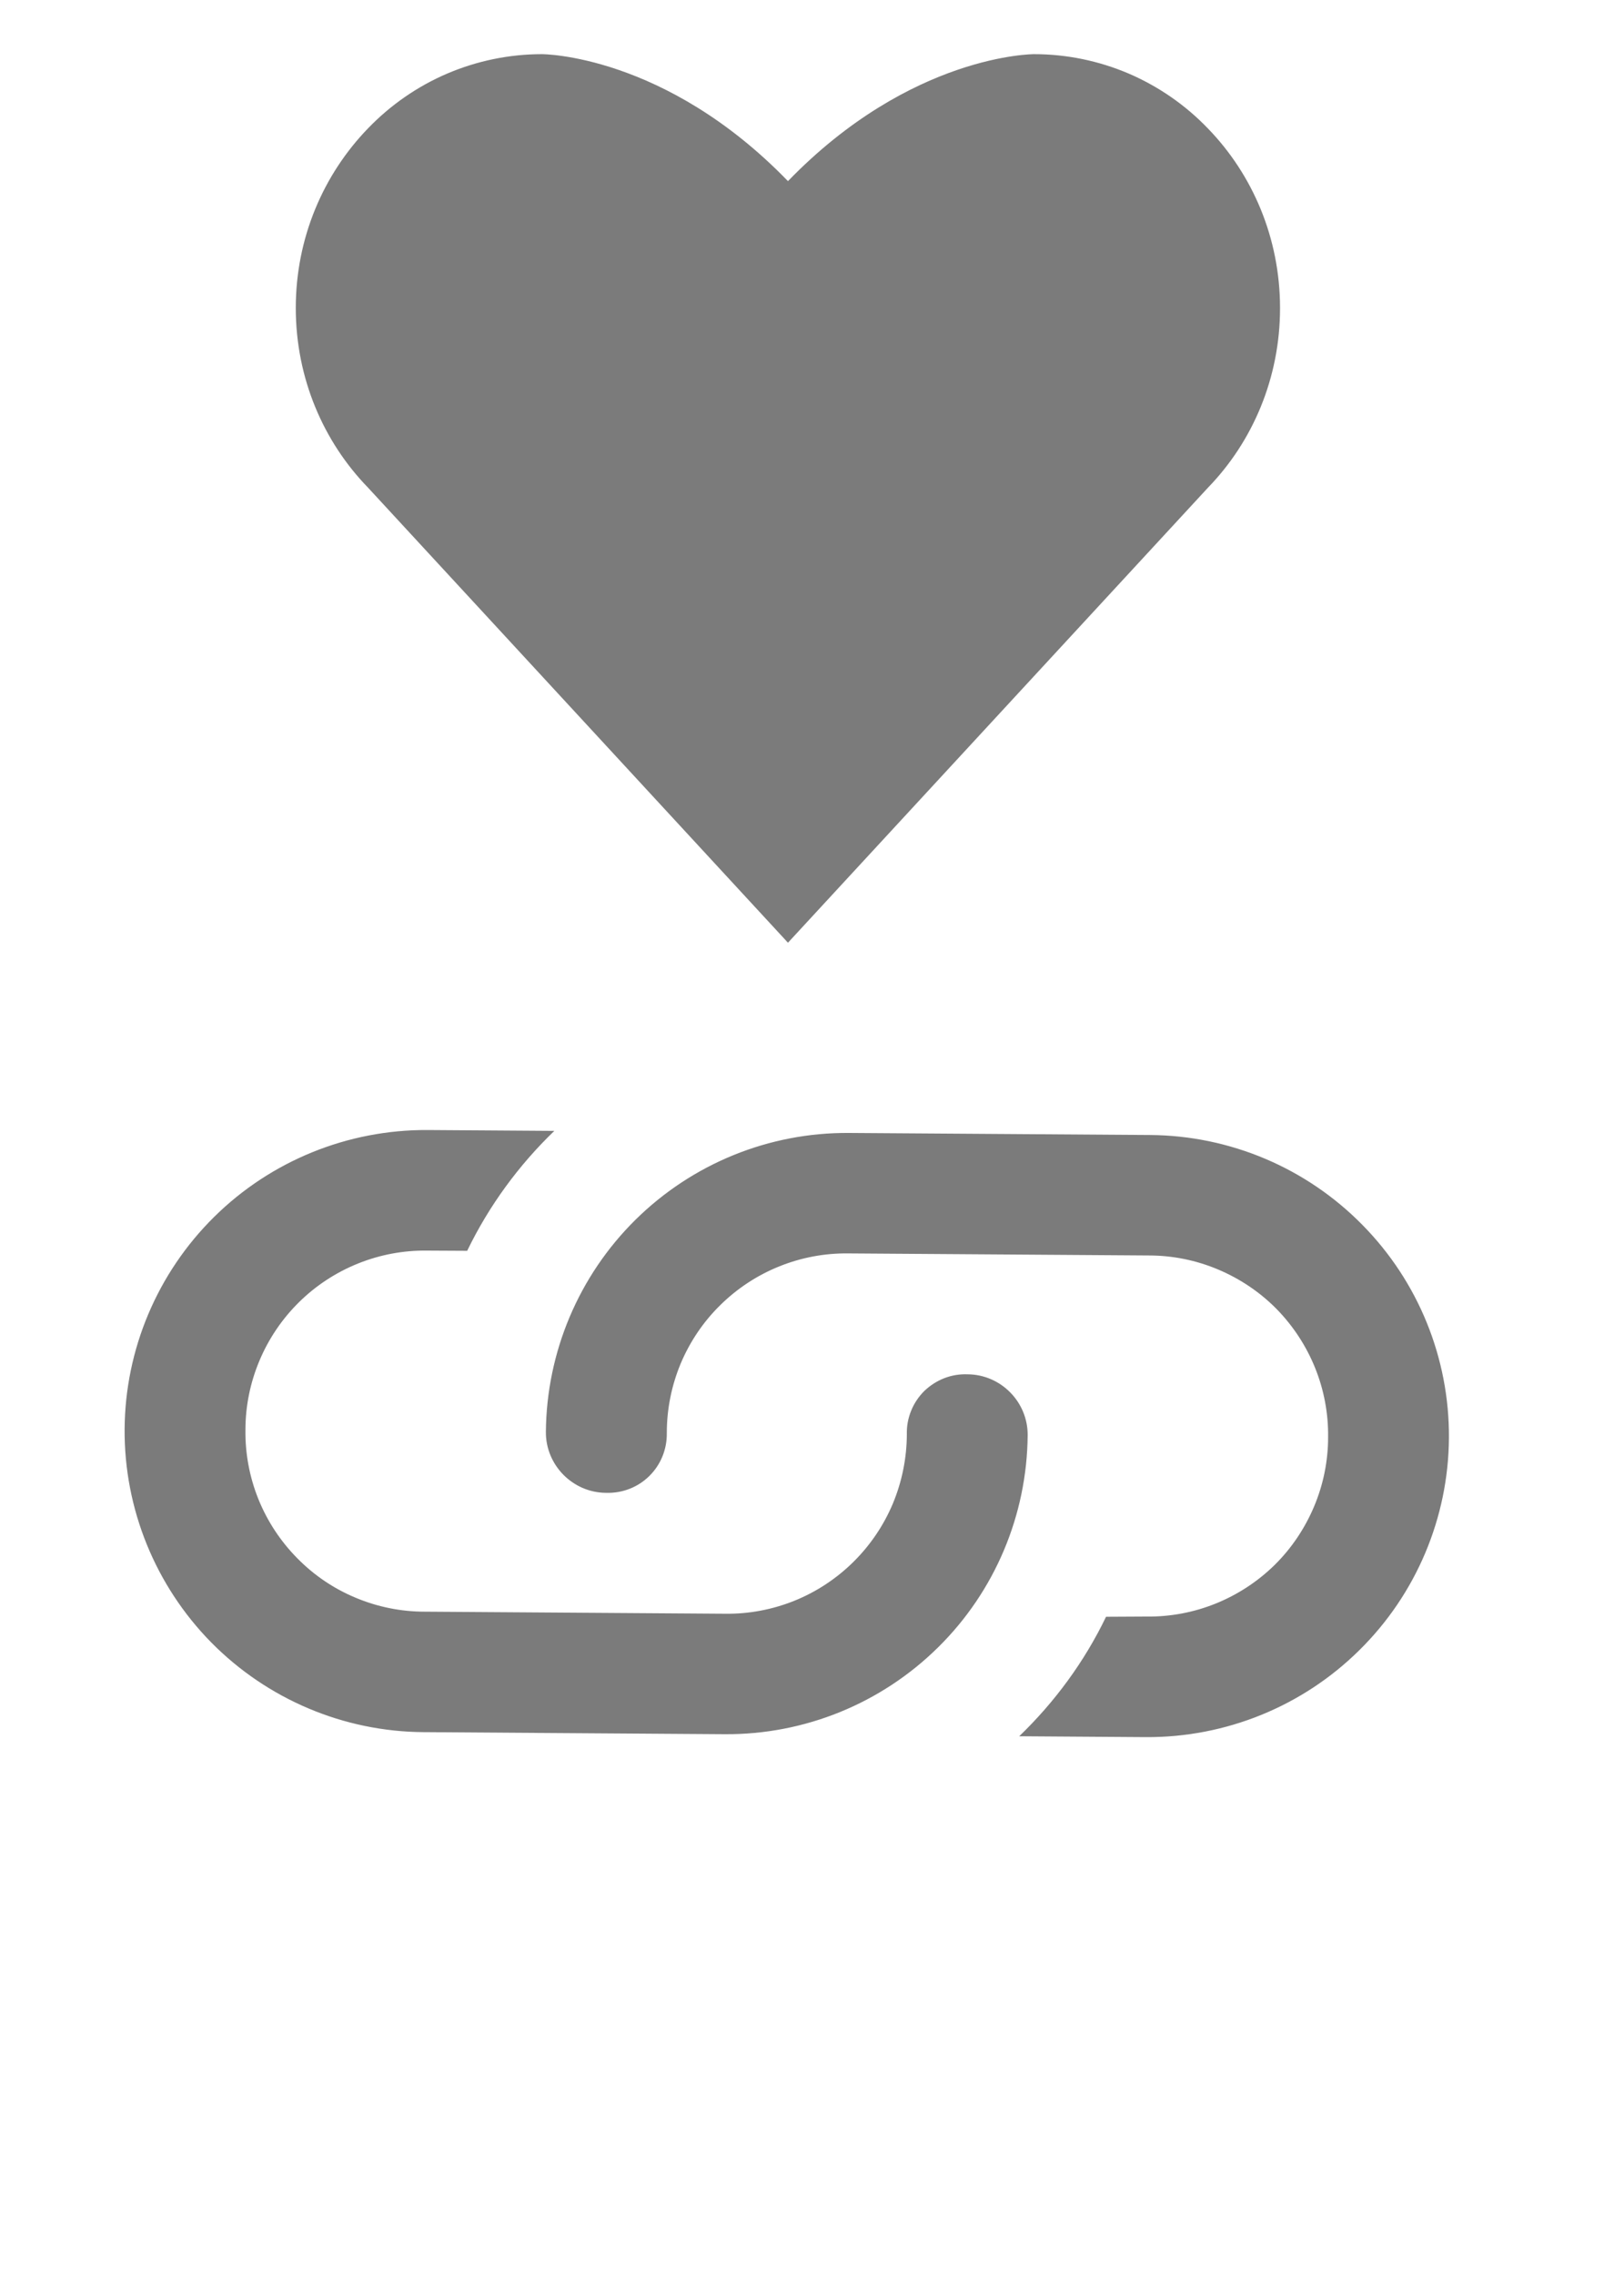 <svg width="15" height="21" viewBox="0 0 15 21" fill="none" xmlns="http://www.w3.org/2000/svg">
<path d="M11.158 4.501C11.569 4.077 11.823 3.491 11.823 2.844C11.823 2.197 11.569 1.611 11.158 1.187C10.95 0.97 10.701 0.798 10.425 0.679C10.148 0.561 9.851 0.5 9.551 0.5C9.551 0.5 8.417 0.497 7.278 1.672C6.139 0.497 5.005 0.5 5.005 0.5C4.705 0.5 4.408 0.561 4.131 0.679C3.855 0.797 3.606 0.97 3.398 1.186C2.987 1.611 2.732 2.196 2.732 2.843C2.732 3.49 2.987 4.077 3.398 4.5L7.278 8.702L11.158 4.501Z" fill="#7B7B7B"/>
<path d="M6.159 13.226C6.164 13.54 5.911 13.79 5.597 13.78C5.29 13.778 5.04 13.524 5.042 13.218C5.048 12.481 5.346 11.776 5.87 11.259C6.395 10.741 7.103 10.453 7.84 10.458L10.623 10.477C11.36 10.482 12.065 10.78 12.582 11.305C13.1 11.829 13.388 12.538 13.383 13.274C13.378 14.011 13.08 14.716 12.555 15.233C12.031 15.751 11.322 16.039 10.585 16.035L9.414 16.027C9.742 15.711 10.016 15.339 10.216 14.924L10.589 14.922C10.808 14.925 11.026 14.884 11.229 14.802C11.432 14.72 11.617 14.599 11.774 14.445C11.93 14.291 12.053 14.107 12.138 13.905C12.223 13.703 12.267 13.486 12.267 13.267C12.27 13.048 12.229 12.83 12.147 12.627C12.065 12.424 11.944 12.239 11.79 12.082C11.636 11.926 11.452 11.803 11.25 11.718C11.048 11.633 10.831 11.589 10.612 11.589L7.837 11.57C7.617 11.567 7.4 11.608 7.197 11.69C6.993 11.772 6.808 11.894 6.652 12.048C6.496 12.201 6.372 12.385 6.287 12.587C6.203 12.789 6.159 13.006 6.159 13.226ZM8.938 12.686C9.244 12.688 9.494 12.941 9.492 13.248C9.486 13.985 9.189 14.69 8.664 15.207C8.139 15.725 7.431 16.013 6.694 16.008L3.911 15.989C3.174 15.984 2.47 15.686 1.952 15.162C1.435 14.637 1.146 13.928 1.151 13.191C1.156 12.455 1.454 11.75 1.979 11.232C2.503 10.715 3.212 10.427 3.949 10.431L5.12 10.439C4.792 10.755 4.518 11.127 4.315 11.546L3.945 11.544C3.726 11.541 3.508 11.582 3.305 11.664C3.102 11.746 2.917 11.867 2.761 12.021C2.605 12.175 2.481 12.358 2.396 12.561C2.311 12.763 2.267 12.98 2.267 13.199C2.264 13.418 2.305 13.636 2.387 13.839C2.469 14.042 2.591 14.227 2.745 14.383C2.899 14.54 3.082 14.664 3.284 14.748C3.486 14.833 3.703 14.877 3.922 14.877L6.698 14.896C6.917 14.899 7.134 14.858 7.338 14.776C7.541 14.694 7.726 14.572 7.882 14.418C8.038 14.264 8.162 14.081 8.247 13.879C8.331 13.677 8.375 13.46 8.376 13.241C8.374 13.166 8.387 13.093 8.415 13.024C8.442 12.956 8.484 12.893 8.536 12.841C8.589 12.79 8.652 12.749 8.721 12.722C8.79 12.695 8.864 12.683 8.938 12.686Z" fill="#7B7B7B"/>
</svg>
